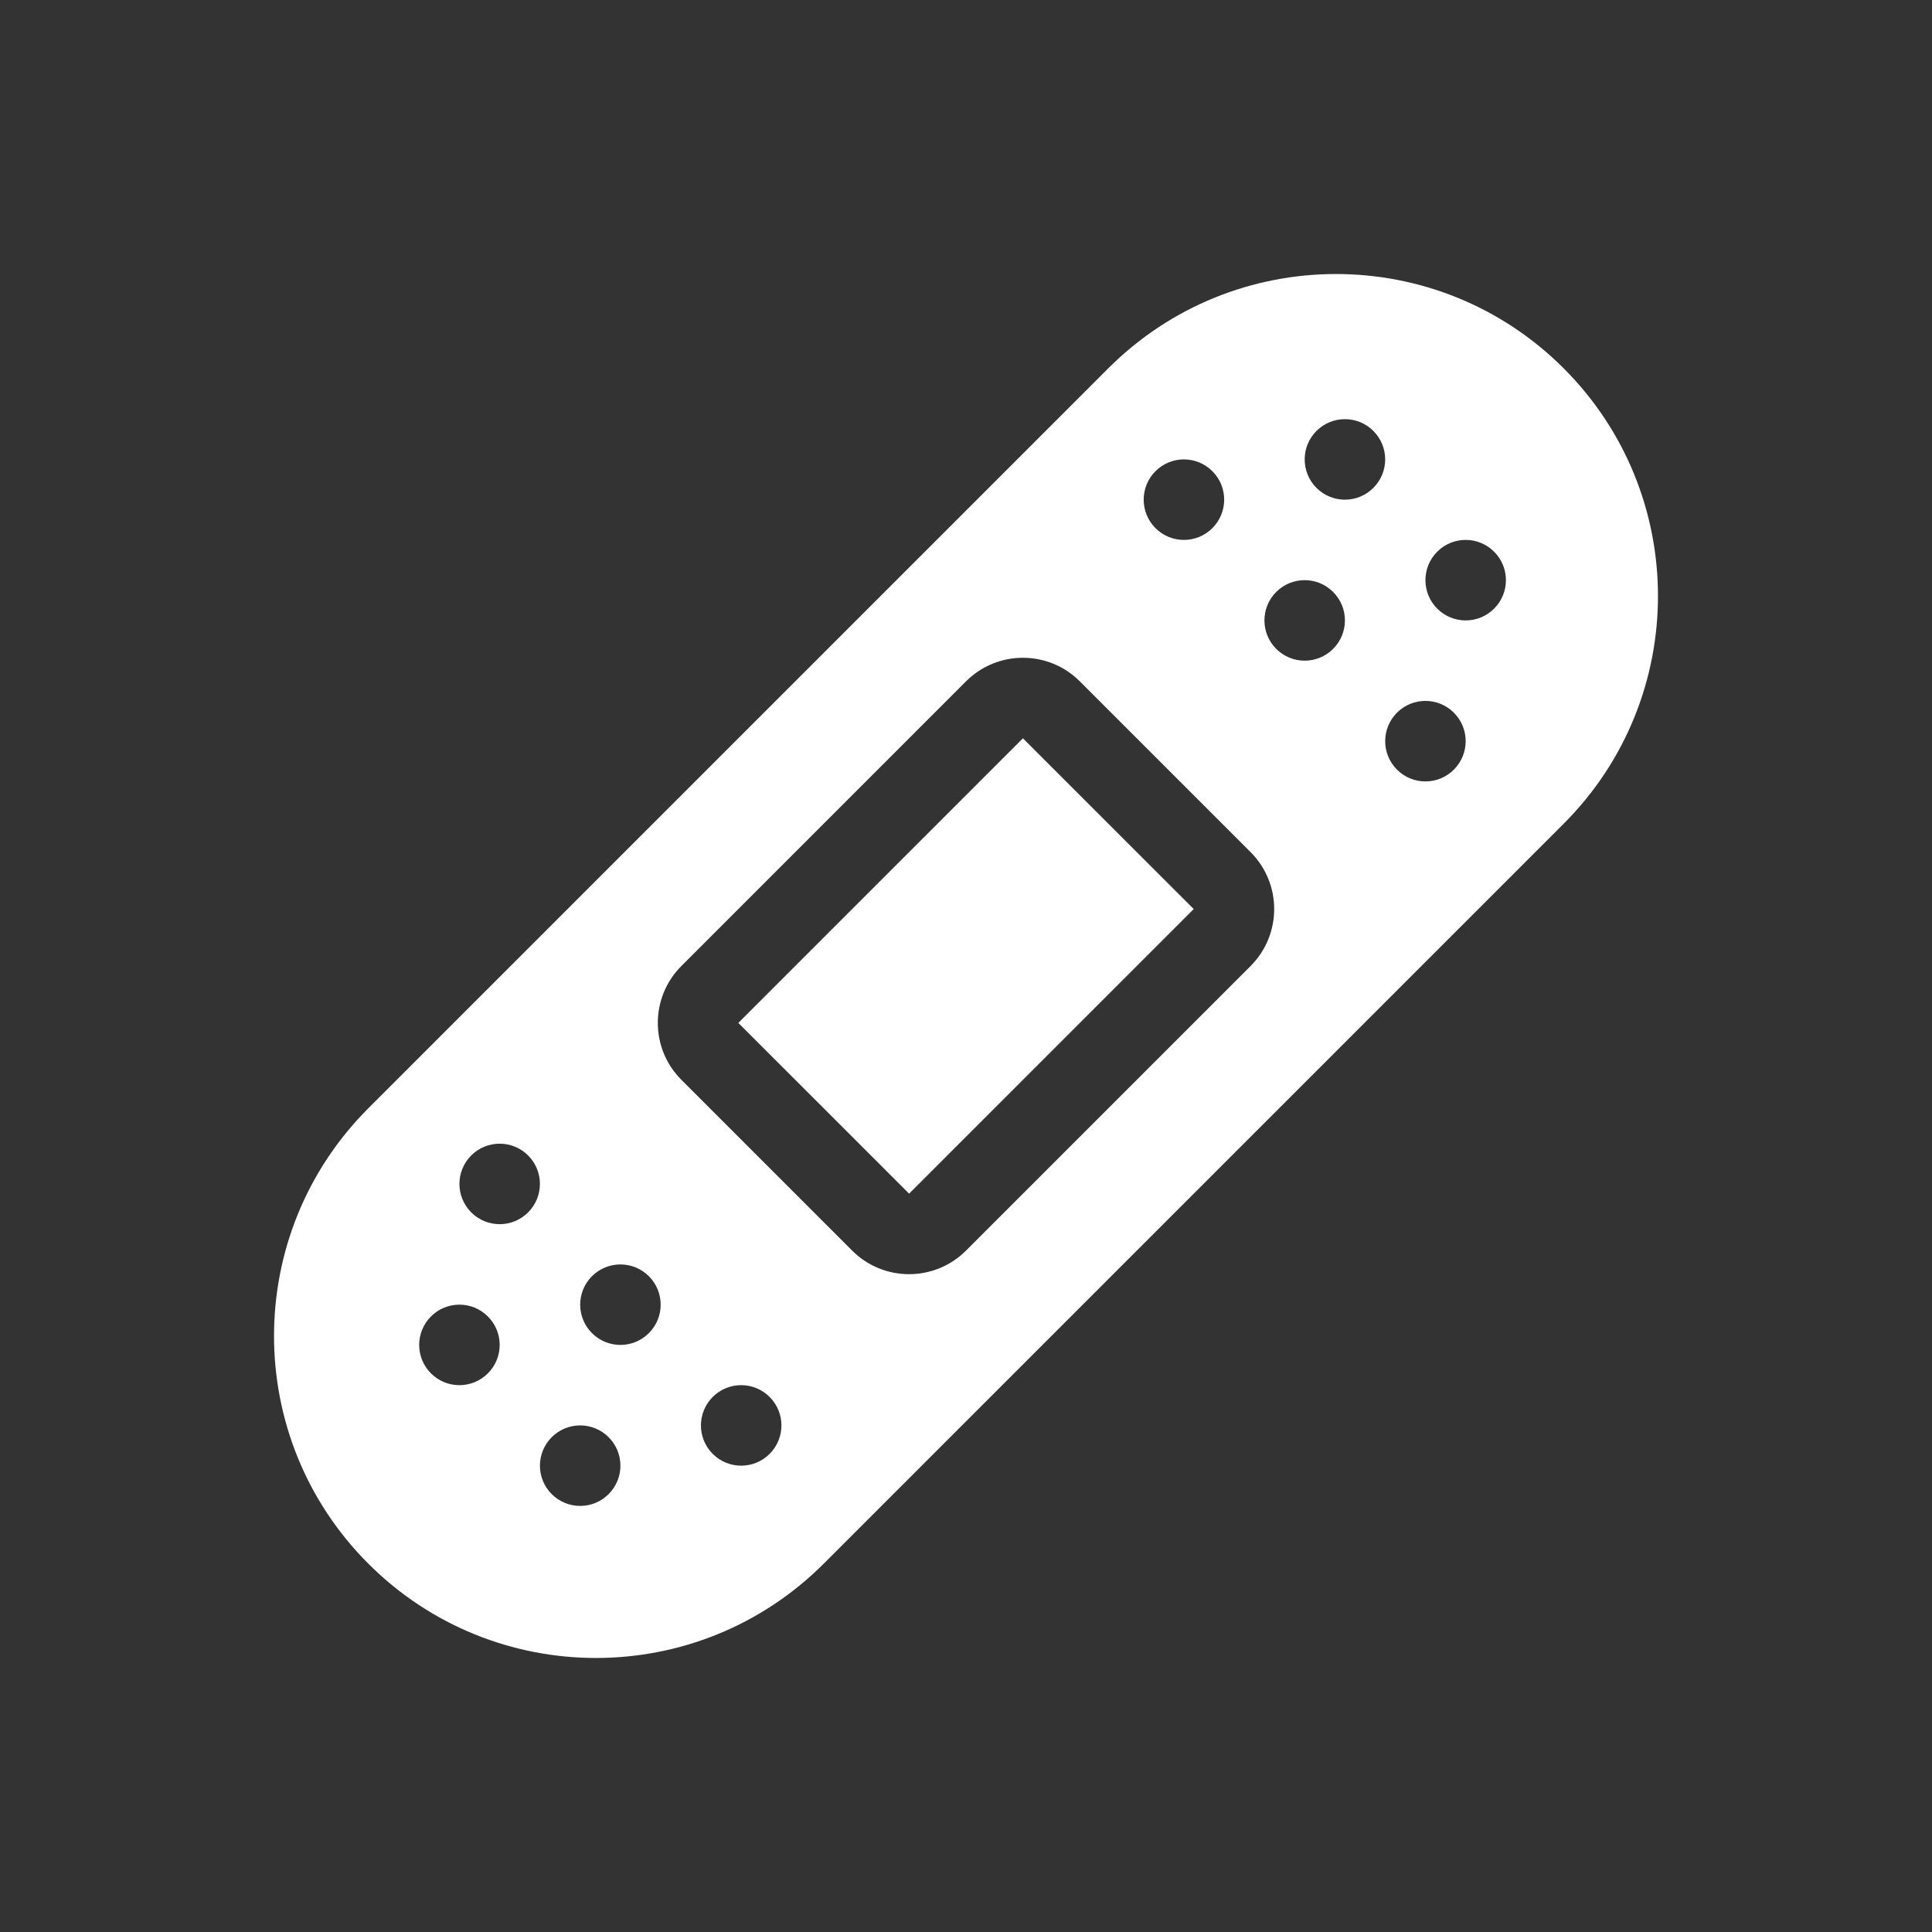 <svg width="48" height="48" viewBox="0 0 48 48" fill="none" xmlns="http://www.w3.org/2000/svg">
<path fill-rule="evenodd" clip-rule="evenodd" d="M48 0H0V48H48V0ZM27.535 9.151C30.66 6.027 35.725 6.027 38.849 9.151C41.973 12.275 41.973 17.34 38.849 20.465L20.465 38.849C17.34 41.973 12.275 41.973 9.151 38.849C6.027 35.725 6.027 30.66 9.151 27.535L27.535 9.151ZM24 16.928C24.781 16.147 26.047 16.147 26.828 16.928L31.071 21.171C31.852 21.952 31.852 23.218 31.071 24L24 31.071C23.219 31.852 21.953 31.852 21.172 31.071L16.929 26.828C16.148 26.047 16.148 24.781 16.929 24L24 16.928ZM29.657 22.585L25.414 18.343L18.343 25.414L22.586 29.656L29.657 22.585ZM31.707 16.121C32.098 16.512 32.731 16.512 33.121 16.121C33.512 15.731 33.512 15.097 33.121 14.707C32.731 14.316 32.098 14.316 31.707 14.707C31.317 15.097 31.317 15.731 31.707 16.121ZM34.121 12.121C33.731 12.512 33.098 12.512 32.707 12.121C32.317 11.731 32.317 11.097 32.707 10.707C33.098 10.316 33.731 10.316 34.121 10.707C34.512 11.097 34.512 11.731 34.121 12.121ZM28.707 13.121C29.098 13.512 29.731 13.512 30.121 13.121C30.512 12.731 30.512 12.097 30.121 11.707C29.731 11.316 29.098 11.316 28.707 11.707C28.317 12.097 28.317 12.731 28.707 13.121ZM36.121 19.121C35.731 19.512 35.098 19.512 34.707 19.121C34.317 18.731 34.317 18.097 34.707 17.707C35.098 17.316 35.731 17.316 36.121 17.707C36.512 18.097 36.512 18.731 36.121 19.121ZM35.707 15.121C36.098 15.512 36.731 15.512 37.121 15.121C37.512 14.731 37.512 14.097 37.121 13.707C36.731 13.316 36.098 13.316 35.707 13.707C35.317 14.097 35.317 14.731 35.707 15.121ZM14.707 31.707C15.098 31.317 15.731 31.317 16.121 31.707C16.512 32.098 16.512 32.731 16.121 33.121C15.731 33.512 15.098 33.512 14.707 33.121C14.317 32.731 14.317 32.098 14.707 31.707ZM15.121 37.121C15.512 36.731 15.512 36.098 15.121 35.707C14.731 35.316 14.098 35.316 13.707 35.707C13.317 36.098 13.317 36.731 13.707 37.121C14.098 37.512 14.731 37.512 15.121 37.121ZM17.707 34.707C18.098 34.316 18.731 34.316 19.121 34.707C19.512 35.098 19.512 35.731 19.121 36.121C18.731 36.512 18.098 36.512 17.707 36.121C17.317 35.731 17.317 35.098 17.707 34.707ZM13.121 28.707C12.731 28.317 12.098 28.317 11.707 28.707C11.317 29.098 11.317 29.731 11.707 30.121C12.098 30.512 12.731 30.512 13.121 30.121C13.512 29.731 13.512 29.098 13.121 28.707ZM10.707 32.707C11.098 32.316 11.731 32.316 12.121 32.707C12.512 33.098 12.512 33.731 12.121 34.121C11.731 34.512 11.098 34.512 10.707 34.121C10.317 33.731 10.317 33.098 10.707 32.707Z" fill="#333333"/>
</svg>
